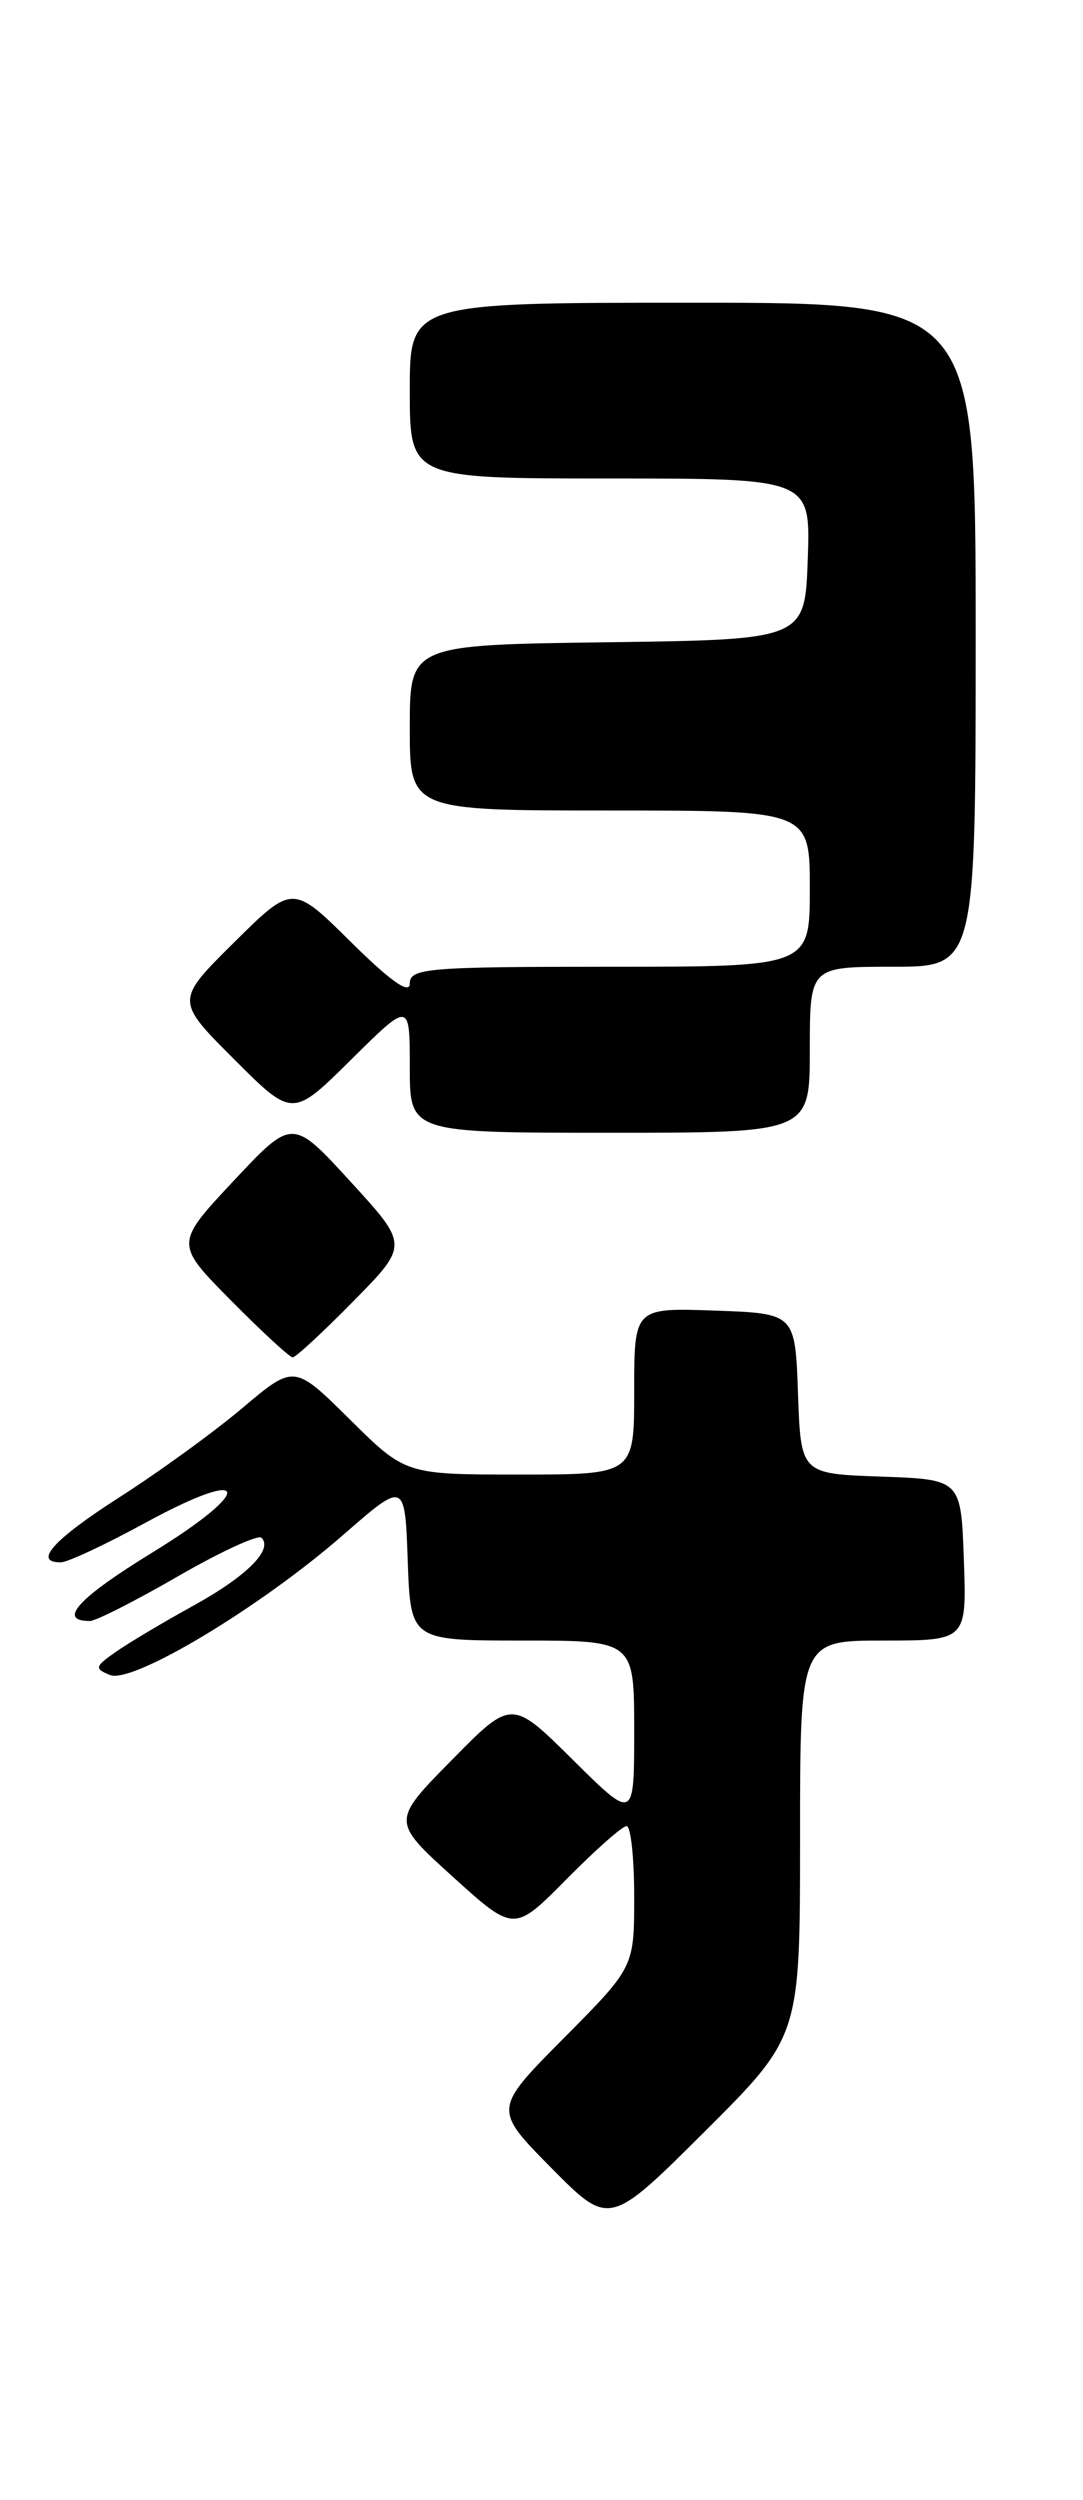 <?xml version="1.0" encoding="UTF-8" standalone="no"?>
<!DOCTYPE svg PUBLIC "-//W3C//DTD SVG 1.1//EN" "http://www.w3.org/Graphics/SVG/1.1/DTD/svg11.dtd" >
<svg xmlns="http://www.w3.org/2000/svg" xmlns:xlink="http://www.w3.org/1999/xlink" version="1.1" viewBox="0 0 111 256">
 <g >
 <path fill="currentColor"
d=" M 82.00 188.27 C 82.00 168.00 82.00 168.00 90.54 168.00 C 99.08 168.00 99.08 168.00 98.79 159.75 C 98.50 151.50 98.50 151.50 90.29 151.21 C 82.08 150.92 82.08 150.92 81.79 142.71 C 81.50 134.50 81.50 134.50 73.25 134.21 C 65.00 133.92 65.00 133.92 65.00 142.46 C 65.00 151.00 65.00 151.00 53.28 151.00 C 41.56 151.00 41.56 151.00 35.86 145.36 C 30.15 139.71 30.15 139.71 24.83 144.20 C 21.90 146.67 16.24 150.77 12.25 153.32 C 5.46 157.67 3.34 160.02 6.25 159.99 C 6.94 159.98 10.83 158.16 14.90 155.94 C 25.69 150.06 26.23 152.48 15.59 159.00 C 7.99 163.66 5.86 166.00 9.21 166.00 C 9.81 166.00 13.88 163.94 18.24 161.42 C 22.61 158.90 26.46 157.13 26.80 157.47 C 28.02 158.69 25.29 161.41 19.80 164.44 C 16.74 166.12 13.17 168.25 11.87 169.16 C 9.72 170.66 9.66 170.88 11.28 171.53 C 13.60 172.45 26.68 164.60 35.20 157.16 C 41.50 151.67 41.50 151.67 41.79 159.83 C 42.08 168.00 42.08 168.00 53.54 168.00 C 65.00 168.00 65.00 168.00 65.00 177.22 C 65.00 186.44 65.00 186.44 58.72 180.22 C 52.44 174.00 52.44 174.00 46.29 180.25 C 40.13 186.50 40.13 186.50 46.41 192.19 C 52.69 197.87 52.69 197.87 58.06 192.44 C 61.02 189.45 63.78 187.00 64.22 187.00 C 64.65 187.00 65.00 190.25 65.00 194.23 C 65.00 201.45 65.00 201.45 57.78 208.72 C 50.56 215.99 50.56 215.99 56.50 222.00 C 62.45 228.01 62.45 228.01 72.23 218.28 C 82.00 208.54 82.00 208.54 82.00 188.27 Z  M 36.22 133.25 C 41.88 127.50 41.88 127.50 35.92 121.00 C 29.97 114.50 29.97 114.50 23.94 120.93 C 17.92 127.36 17.92 127.36 23.68 133.18 C 26.85 136.38 29.69 139.00 30.00 139.00 C 30.31 139.00 33.11 136.41 36.22 133.25 Z  M 83.00 107.50 C 83.00 99.00 83.00 99.00 91.50 99.00 C 100.00 99.00 100.00 99.00 100.00 65.00 C 100.00 31.00 100.00 31.00 71.00 31.00 C 42.00 31.00 42.00 31.00 42.00 40.00 C 42.00 49.00 42.00 49.00 62.54 49.00 C 83.08 49.00 83.08 49.00 82.79 57.25 C 82.50 65.50 82.50 65.50 62.25 65.77 C 42.00 66.04 42.00 66.04 42.00 74.52 C 42.00 83.00 42.00 83.00 62.50 83.00 C 83.00 83.00 83.00 83.00 83.00 91.00 C 83.00 99.00 83.00 99.00 62.50 99.00 C 43.79 99.00 42.00 99.15 42.00 100.72 C 42.00 101.87 40.04 100.49 36.00 96.50 C 30.00 90.56 30.00 90.56 23.99 96.51 C 17.98 102.46 17.98 102.46 23.98 108.46 C 29.98 114.46 29.98 114.46 35.99 108.51 C 42.00 102.56 42.00 102.56 42.00 109.28 C 42.00 116.00 42.00 116.00 62.50 116.00 C 83.00 116.00 83.00 116.00 83.00 107.50 Z "/>
</g>
</svg>